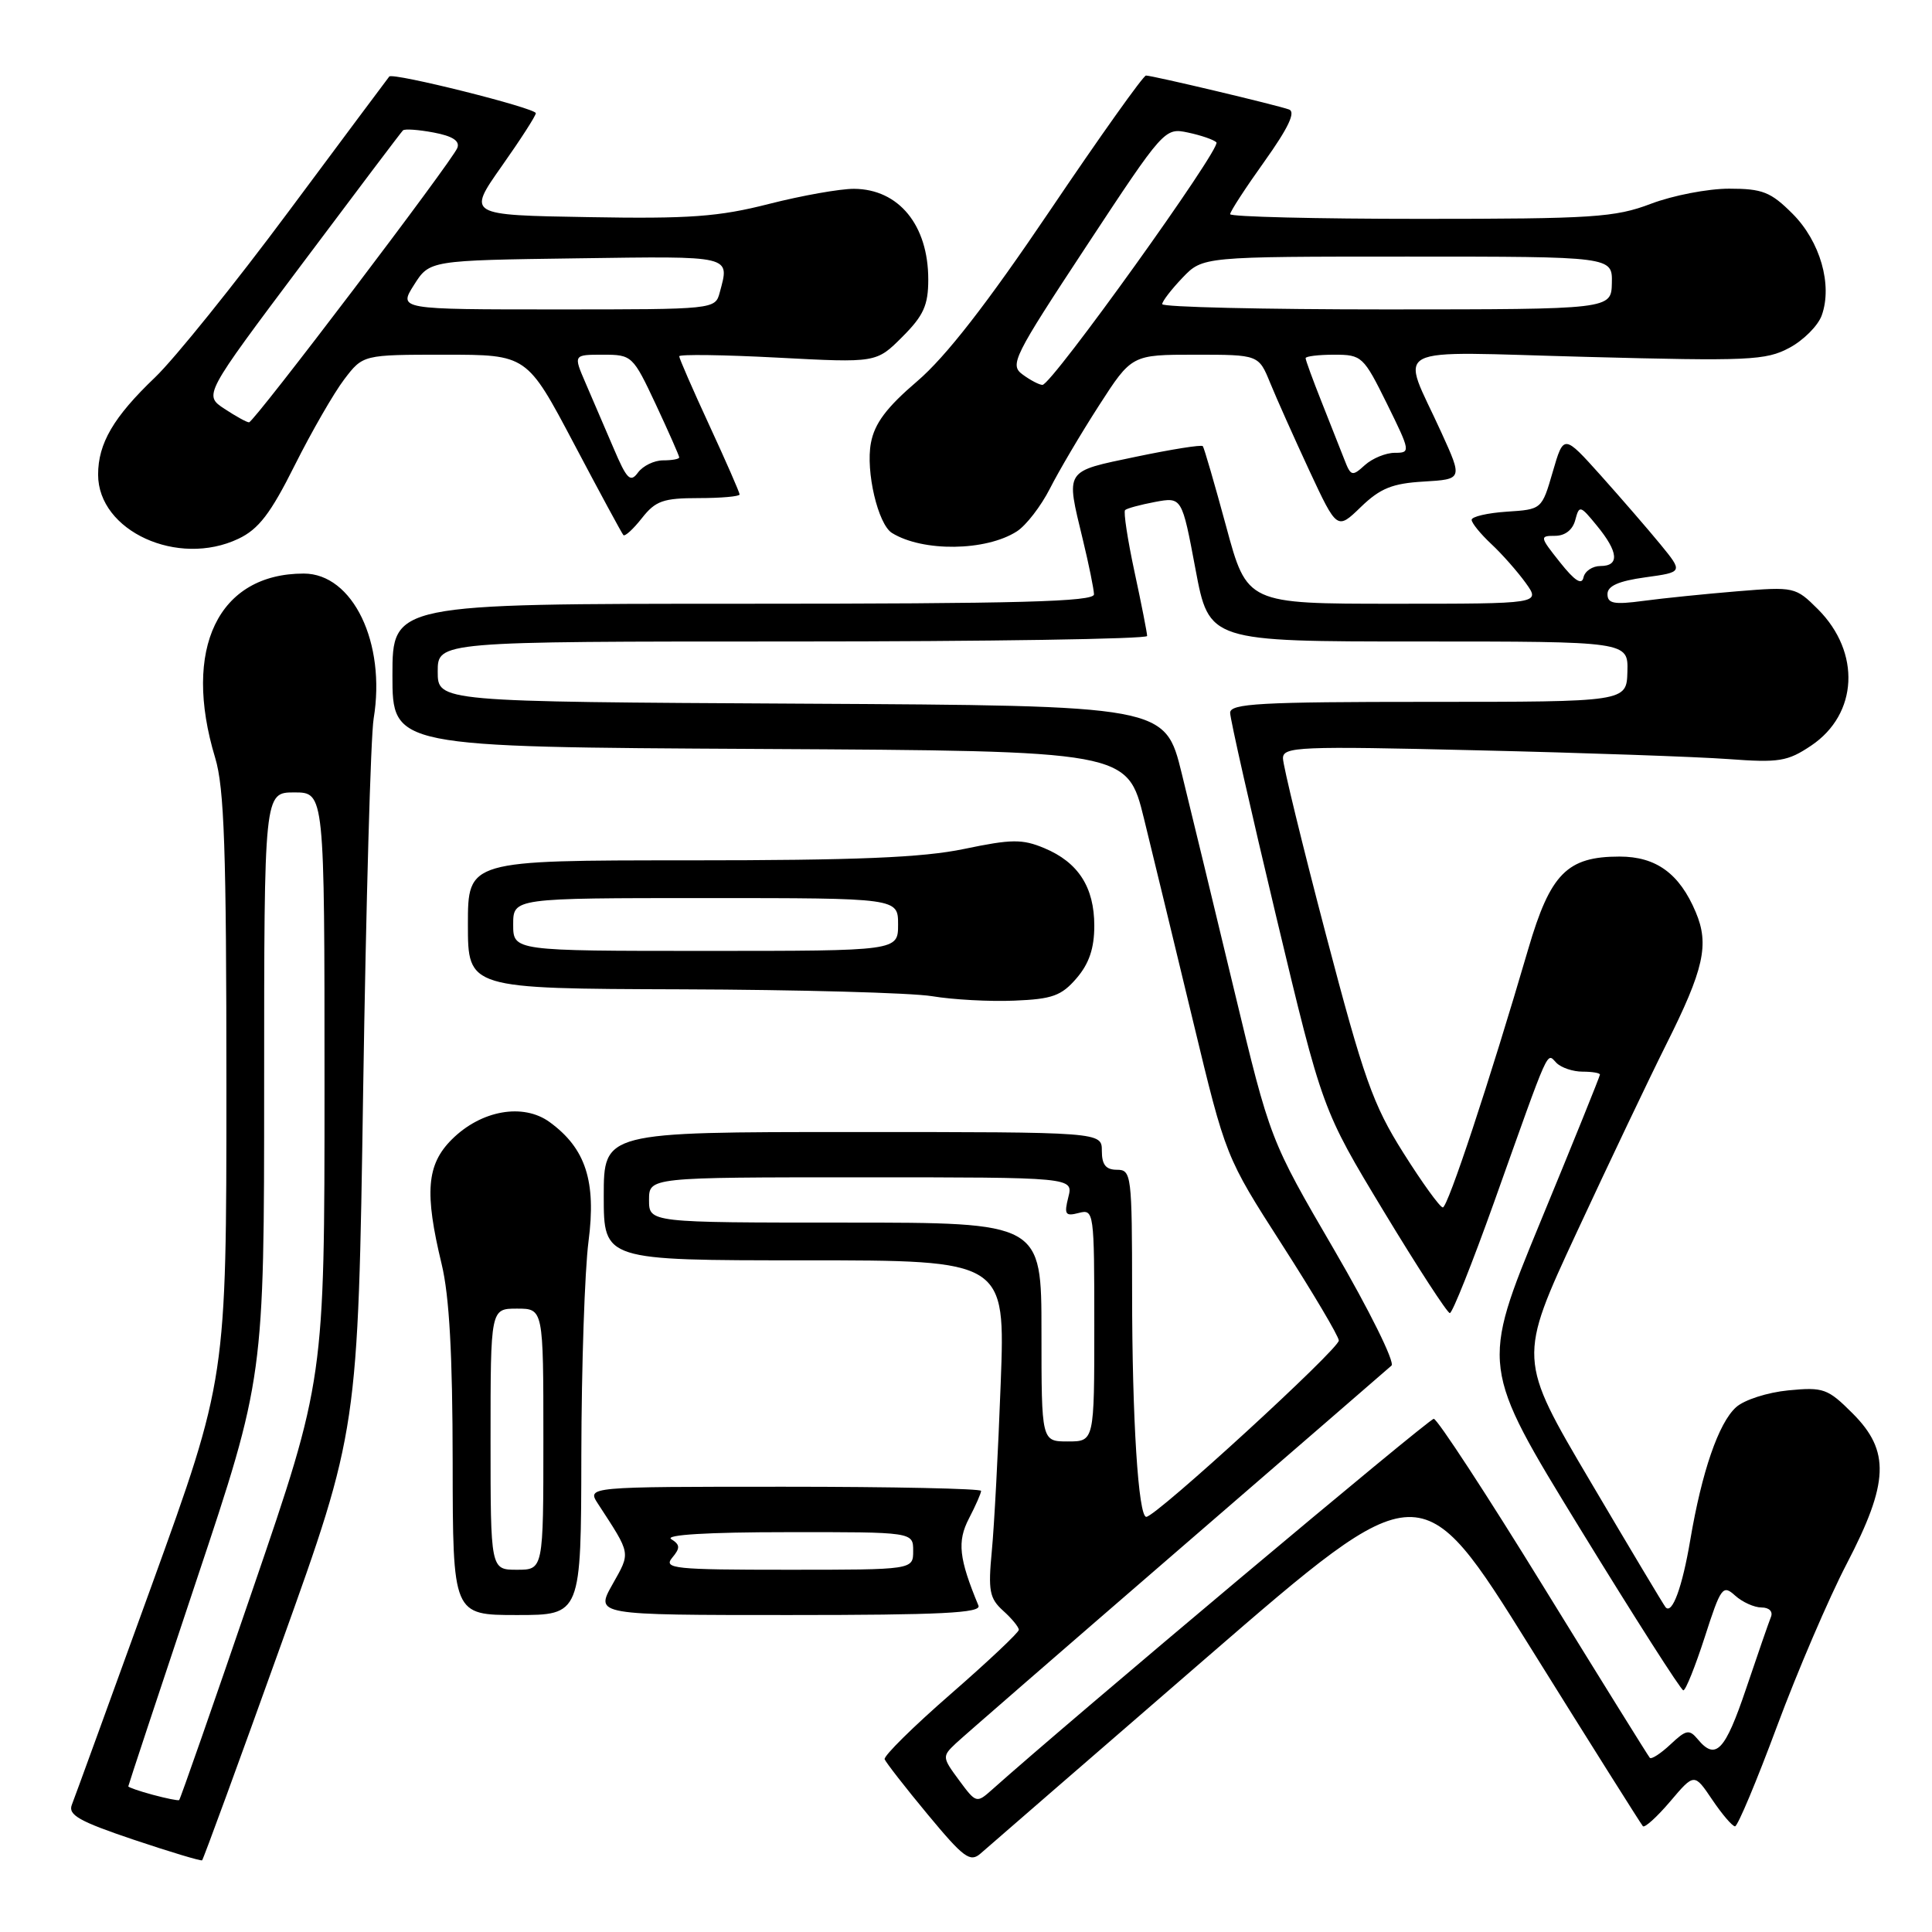 <?xml version="1.0" encoding="UTF-8" standalone="no"?>
<!DOCTYPE svg PUBLIC "-//W3C//DTD SVG 1.1//EN" "http://www.w3.org/Graphics/SVG/1.1/DTD/svg11.dtd" >
<svg xmlns="http://www.w3.org/2000/svg" xmlns:xlink="http://www.w3.org/1999/xlink" version="1.1" viewBox="0 0 256 256">
 <g >
 <path fill="currentColor"
d=" M 37.25 217.89 C 47.44 189.50 47.44 189.50 48.12 144.50 C 48.50 119.75 49.12 97.57 49.51 95.22 C 51.17 85.17 46.75 76.00 40.25 76.00 C 28.91 76.00 24.13 85.95 28.51 100.41 C 29.72 104.39 30.00 112.61 30.00 144.01 C 30.00 182.70 30.00 182.70 20.09 210.10 C 14.63 225.17 9.88 238.24 9.52 239.14 C 8.99 240.49 10.50 241.34 17.68 243.76 C 22.53 245.39 26.63 246.62 26.78 246.50 C 26.94 246.37 31.65 233.50 37.25 217.89 Z  M 159.89 219.63 C 188.29 195.04 188.29 195.04 202.77 218.27 C 210.73 231.05 217.45 241.71 217.69 241.98 C 217.92 242.24 219.56 240.76 221.31 238.70 C 224.50 234.94 224.50 234.94 226.88 238.47 C 228.19 240.41 229.55 242.00 229.90 242.00 C 230.25 242.00 232.75 236.04 235.46 228.75 C 238.17 221.46 242.32 211.78 244.69 207.23 C 250.30 196.45 250.47 192.27 245.48 187.28 C 242.19 183.99 241.62 183.78 236.97 184.23 C 234.20 184.50 231.11 185.49 230.03 186.47 C 227.72 188.56 225.50 195.01 223.97 204.05 C 222.91 210.33 221.57 213.97 220.70 212.97 C 220.47 212.71 215.98 205.20 210.72 196.28 C 201.14 180.05 201.14 180.05 208.93 163.28 C 213.22 154.05 218.53 142.90 220.73 138.50 C 225.78 128.44 226.52 125.16 224.69 120.85 C 222.54 115.75 219.45 113.50 214.60 113.50 C 207.65 113.50 205.43 115.75 202.50 125.75 C 197.36 143.33 191.84 160.00 191.18 159.99 C 190.81 159.99 188.45 156.73 185.94 152.74 C 181.92 146.37 180.70 142.91 175.69 123.83 C 172.56 111.91 170.00 101.40 170.00 100.48 C 170.00 98.94 172.08 98.85 195.75 99.42 C 209.91 99.75 224.88 100.28 229.00 100.58 C 235.73 101.08 236.86 100.90 240.00 98.79 C 246.20 94.62 246.60 86.45 240.89 80.73 C 237.92 77.77 237.76 77.73 230.19 78.35 C 225.96 78.70 220.36 79.27 217.75 79.62 C 213.87 80.14 213.00 79.98 213.00 78.72 C 213.00 77.64 214.47 76.99 218.01 76.50 C 223.02 75.81 223.02 75.81 220.03 72.15 C 218.38 70.14 214.82 66.03 212.12 63.01 C 207.20 57.53 207.20 57.53 205.75 62.51 C 204.30 67.50 204.30 67.50 199.65 67.80 C 197.09 67.97 195.00 68.46 195.00 68.88 C 195.00 69.30 196.17 70.74 197.60 72.08 C 199.03 73.41 201.08 75.74 202.17 77.25 C 204.14 80.00 204.14 80.00 184.69 80.00 C 165.24 80.00 165.24 80.00 162.47 69.75 C 160.94 64.11 159.55 59.33 159.38 59.12 C 159.21 58.90 155.23 59.54 150.53 60.52 C 140.95 62.53 141.22 62.12 143.48 71.50 C 144.28 74.80 144.94 78.06 144.96 78.75 C 144.99 79.73 135.05 80.00 98.50 80.00 C 52.00 80.00 52.00 80.00 52.00 89.49 C 52.00 98.98 52.00 98.98 100.69 99.24 C 149.38 99.50 149.38 99.50 151.59 108.50 C 152.80 113.45 155.74 125.56 158.11 135.41 C 162.42 153.31 162.42 153.31 169.86 164.90 C 173.96 171.28 177.35 177.00 177.40 177.62 C 177.49 178.69 153.18 200.97 151.89 200.99 C 150.84 201.01 150.01 188.04 150.01 171.25 C 150.00 155.67 149.92 155.00 148.00 155.00 C 146.53 155.00 146.00 154.33 146.00 152.50 C 146.00 150.00 146.00 150.00 113.00 150.00 C 80.00 150.00 80.00 150.00 80.00 158.50 C 80.00 167.00 80.00 167.00 106.60 167.00 C 133.21 167.00 133.21 167.00 132.60 183.25 C 132.27 192.19 131.74 202.21 131.42 205.52 C 130.92 210.78 131.11 211.79 132.92 213.43 C 134.07 214.46 135.00 215.60 135.00 215.96 C 135.00 216.31 130.94 220.14 125.97 224.47 C 121.01 228.79 117.07 232.68 117.22 233.11 C 117.38 233.53 119.94 236.83 122.93 240.43 C 127.70 246.18 128.55 246.81 129.93 245.60 C 130.79 244.84 144.28 233.15 159.89 219.63 Z  M 77.03 192.75 C 77.05 181.06 77.48 168.35 77.98 164.50 C 79.02 156.52 77.61 152.17 72.84 148.69 C 69.32 146.12 63.74 147.11 59.85 151.00 C 56.53 154.32 56.23 158.02 58.52 167.50 C 59.54 171.71 59.97 179.54 59.98 193.75 C 60.00 214.00 60.00 214.00 68.50 214.00 C 77.00 214.00 77.00 214.00 77.03 192.75 Z  M 129.65 212.75 C 127.06 206.50 126.81 204.26 128.39 201.21 C 129.28 199.50 130.00 197.85 130.00 197.55 C 130.00 197.25 118.25 197.00 103.88 197.00 C 77.77 197.00 77.77 197.00 79.23 199.25 C 83.66 206.06 83.58 205.62 81.15 209.95 C 78.87 214.00 78.87 214.00 104.52 214.00 C 124.65 214.00 130.06 213.73 129.65 212.75 Z  M 142.65 129.62 C 144.31 127.69 145.00 125.66 145.00 122.67 C 145.00 117.56 142.88 114.26 138.37 112.38 C 135.45 111.16 134.03 111.18 127.75 112.49 C 122.24 113.64 113.49 114.00 91.25 114.00 C 62.00 114.00 62.00 114.00 62.00 122.50 C 62.00 131.00 62.00 131.00 90.25 131.09 C 105.79 131.14 120.75 131.55 123.50 132.00 C 126.25 132.46 131.16 132.73 134.40 132.59 C 139.43 132.39 140.65 131.95 142.65 129.62 Z  M 31.59 71.39 C 34.27 70.12 35.85 68.06 39.05 61.66 C 41.29 57.19 44.24 52.07 45.61 50.27 C 48.10 47.00 48.10 47.00 58.96 47.00 C 69.82 47.00 69.82 47.00 76.03 58.75 C 79.44 65.21 82.40 70.68 82.60 70.90 C 82.81 71.12 83.91 70.11 85.06 68.65 C 86.86 66.36 87.89 66.00 92.57 66.00 C 95.56 66.00 98.00 65.78 98.00 65.52 C 98.00 65.25 96.20 61.14 94.00 56.38 C 91.80 51.62 90.00 47.49 90.00 47.21 C 90.00 46.93 95.88 47.01 103.06 47.39 C 116.12 48.08 116.12 48.08 119.56 44.64 C 122.38 41.82 123.00 40.45 123.00 37.03 C 123.00 29.83 119.09 25.06 113.17 25.02 C 111.33 25.01 106.26 25.91 101.90 27.02 C 95.25 28.72 91.38 29.01 77.95 28.77 C 61.92 28.50 61.92 28.50 66.46 22.05 C 68.96 18.51 71.00 15.34 71.00 15.00 C 71.00 14.32 52.06 9.58 51.58 10.14 C 51.41 10.34 45.42 18.38 38.26 28.00 C 31.11 37.62 23.14 47.52 20.55 50.00 C 15.04 55.26 13.00 58.75 13.00 62.89 C 13.00 70.37 23.57 75.20 31.59 71.39 Z  M 134.74 70.41 C 135.97 69.62 137.94 67.06 139.12 64.74 C 140.30 62.41 143.22 57.46 145.61 53.75 C 149.96 47.00 149.96 47.00 158.37 47.00 C 166.78 47.00 166.78 47.00 168.31 50.75 C 169.15 52.81 171.49 58.04 173.50 62.37 C 177.17 70.23 177.17 70.23 180.33 67.17 C 182.89 64.70 184.50 64.05 188.65 63.81 C 193.81 63.50 193.81 63.50 190.98 57.29 C 185.59 45.42 183.34 46.59 210.23 47.29 C 231.71 47.86 233.98 47.76 237.10 46.09 C 238.97 45.09 240.90 43.16 241.39 41.79 C 242.84 37.75 241.18 31.98 237.52 28.32 C 234.63 25.43 233.54 25.00 229.11 25.00 C 226.31 25.00 221.65 25.90 218.76 27.00 C 214.00 28.81 211.08 29.00 188.25 29.00 C 174.36 29.00 163.00 28.72 163.00 28.38 C 163.00 28.03 165.05 24.88 167.56 21.37 C 170.71 16.95 171.71 14.84 170.81 14.51 C 169.19 13.92 152.74 10.02 151.85 10.01 C 151.50 10.00 145.76 18.06 139.11 27.92 C 130.78 40.26 125.31 47.29 121.54 50.51 C 117.48 53.98 115.88 56.10 115.40 58.70 C 114.69 62.46 116.34 69.47 118.19 70.62 C 122.28 73.15 130.65 73.04 134.74 70.41 Z  M 20.25 237.82 C 18.46 237.34 17.00 236.83 17.00 236.70 C 17.00 236.57 21.05 224.33 26.00 209.50 C 35.00 182.54 35.00 182.54 35.00 143.77 C 35.00 105.00 35.00 105.00 39.00 105.00 C 43.00 105.00 43.00 105.00 43.00 143.92 C 43.00 182.84 43.00 182.84 33.49 210.59 C 28.27 225.86 23.88 238.42 23.74 238.52 C 23.61 238.62 22.04 238.30 20.25 237.82 Z  M 127.08 235.89 C 124.84 232.86 124.83 232.73 126.64 231.02 C 127.66 230.06 140.88 218.58 156.00 205.51 C 171.12 192.44 183.89 181.39 184.38 180.95 C 184.86 180.51 181.44 173.60 176.78 165.60 C 168.30 151.05 168.30 151.05 163.55 131.27 C 160.94 120.40 157.81 107.45 156.59 102.50 C 154.38 93.50 154.38 93.50 106.19 93.24 C 58.00 92.98 58.00 92.98 58.00 88.99 C 58.00 85.00 58.00 85.00 105.00 85.00 C 130.85 85.00 152.00 84.67 152.00 84.27 C 152.00 83.87 151.25 80.05 150.33 75.78 C 149.41 71.50 148.85 67.82 149.08 67.59 C 149.31 67.36 151.10 66.88 153.05 66.51 C 156.61 65.85 156.61 65.85 158.41 75.43 C 160.21 85.00 160.21 85.00 187.98 85.00 C 215.74 85.00 215.74 85.00 215.64 89.00 C 215.53 93.00 215.53 93.00 189.27 93.00 C 166.96 93.00 163.00 93.22 163.00 94.45 C 163.00 95.25 165.75 107.41 169.11 121.48 C 175.22 147.05 175.22 147.05 183.36 160.52 C 187.84 167.93 191.78 173.99 192.11 173.99 C 192.45 174.00 195.09 167.36 197.99 159.25 C 205.51 138.15 204.90 139.50 206.24 140.84 C 206.88 141.48 208.43 142.00 209.70 142.00 C 210.96 142.00 212.00 142.17 212.00 142.39 C 212.00 142.60 208.45 151.40 204.10 161.93 C 196.21 181.09 196.21 181.09 209.35 202.53 C 216.58 214.32 222.75 223.98 223.05 223.98 C 223.36 223.99 224.63 220.81 225.89 216.92 C 228.02 210.30 228.28 209.94 229.91 211.42 C 230.87 212.29 232.45 213.00 233.41 213.00 C 234.42 213.00 234.95 213.53 234.66 214.25 C 234.38 214.94 232.90 219.21 231.37 223.75 C 228.58 232.02 227.34 233.32 224.97 230.47 C 223.84 229.11 223.43 229.18 221.35 231.14 C 220.06 232.35 218.83 233.15 218.61 232.92 C 218.40 232.69 212.06 222.49 204.52 210.25 C 196.99 198.01 190.44 188.00 189.98 188.00 C 189.32 188.00 141.57 228.09 131.44 237.15 C 129.41 238.96 129.33 238.94 127.08 235.89 Z  M 138.00 176.50 C 138.00 162.00 138.00 162.00 112.00 162.00 C 86.00 162.00 86.00 162.00 86.00 159.00 C 86.00 156.00 86.00 156.00 114.11 156.00 C 142.22 156.00 142.22 156.00 141.56 158.63 C 140.98 160.93 141.16 161.19 142.95 160.72 C 144.95 160.20 145.00 160.55 145.00 175.59 C 145.00 191.00 145.00 191.00 141.50 191.00 C 138.00 191.00 138.00 191.00 138.00 176.50 Z  M 206.71 74.51 C 204.02 71.13 203.99 71.00 206.05 71.00 C 207.38 71.00 208.39 70.21 208.73 68.91 C 209.26 66.91 209.38 66.94 211.60 69.66 C 214.46 73.14 214.62 75.00 212.07 75.00 C 211.01 75.00 210.00 75.68 209.82 76.51 C 209.60 77.57 208.66 76.97 206.71 74.51 Z  M 65.00 190.70 C 65.00 173.40 65.00 173.40 68.50 173.40 C 72.00 173.40 72.00 173.40 72.00 190.70 C 72.00 208.00 72.00 208.00 68.50 208.00 C 65.00 208.00 65.00 208.00 65.00 190.70 Z  M 89.06 206.42 C 90.15 205.12 90.13 204.69 88.94 203.94 C 88.04 203.37 93.82 203.02 104.25 203.02 C 121.00 203.00 121.00 203.00 121.00 205.50 C 121.00 208.00 121.00 208.00 104.38 208.00 C 89.36 208.00 87.88 207.85 89.06 206.42 Z  M 68.00 122.50 C 68.00 119.00 68.00 119.00 93.50 119.00 C 119.00 119.00 119.00 119.00 119.00 122.50 C 119.00 126.00 119.00 126.00 93.50 126.00 C 68.00 126.00 68.00 126.00 68.00 122.50 Z  M 81.29 59.36 C 80.15 56.69 78.48 52.81 77.59 50.75 C 75.97 47.00 75.97 47.00 79.89 47.00 C 83.74 47.00 83.86 47.11 86.91 53.61 C 88.61 57.25 90.00 60.40 90.00 60.61 C 90.00 60.83 89.04 61.00 87.86 61.00 C 86.68 61.00 85.19 61.73 84.54 62.61 C 83.53 63.99 83.06 63.53 81.29 59.36 Z  M 29.74 54.17 C 26.99 52.35 26.99 52.35 39.99 35.02 C 47.13 25.49 53.16 17.50 53.39 17.28 C 53.61 17.05 55.44 17.18 57.46 17.56 C 59.96 18.03 60.96 18.67 60.60 19.60 C 59.94 21.32 33.67 55.93 33.00 55.96 C 32.73 55.98 31.26 55.17 29.74 54.17 Z  M 54.86 37.75 C 56.92 34.50 56.92 34.50 76.46 34.23 C 97.22 33.94 96.69 33.81 95.37 38.75 C 94.77 40.99 94.70 41.00 73.79 41.00 C 52.80 41.00 52.80 41.00 54.86 37.75 Z  M 178.13 60.88 C 177.62 59.57 176.26 56.12 175.10 53.21 C 173.95 50.31 173.00 47.72 173.00 47.46 C 173.00 47.21 174.70 47.00 176.79 47.00 C 180.45 47.00 180.67 47.21 183.78 53.50 C 186.90 59.84 186.93 60.00 184.82 60.00 C 183.63 60.00 181.85 60.73 180.85 61.63 C 179.17 63.16 178.99 63.11 178.13 60.88 Z  M 135.51 49.63 C 133.75 48.35 134.25 47.35 143.97 32.59 C 154.20 17.06 154.33 16.91 157.40 17.56 C 159.11 17.92 160.81 18.50 161.18 18.86 C 161.91 19.55 139.36 51.00 138.13 51.00 C 137.72 51.00 136.54 50.39 135.51 49.63 Z  M 154.00 40.30 C 154.00 39.92 155.21 38.35 156.69 36.80 C 159.37 34.00 159.37 34.00 186.51 34.00 C 213.65 34.00 213.65 34.00 213.58 37.50 C 213.50 40.99 213.50 40.99 183.75 41.00 C 167.39 41.00 154.00 40.69 154.00 40.30 Z "/>
</g>
</svg>